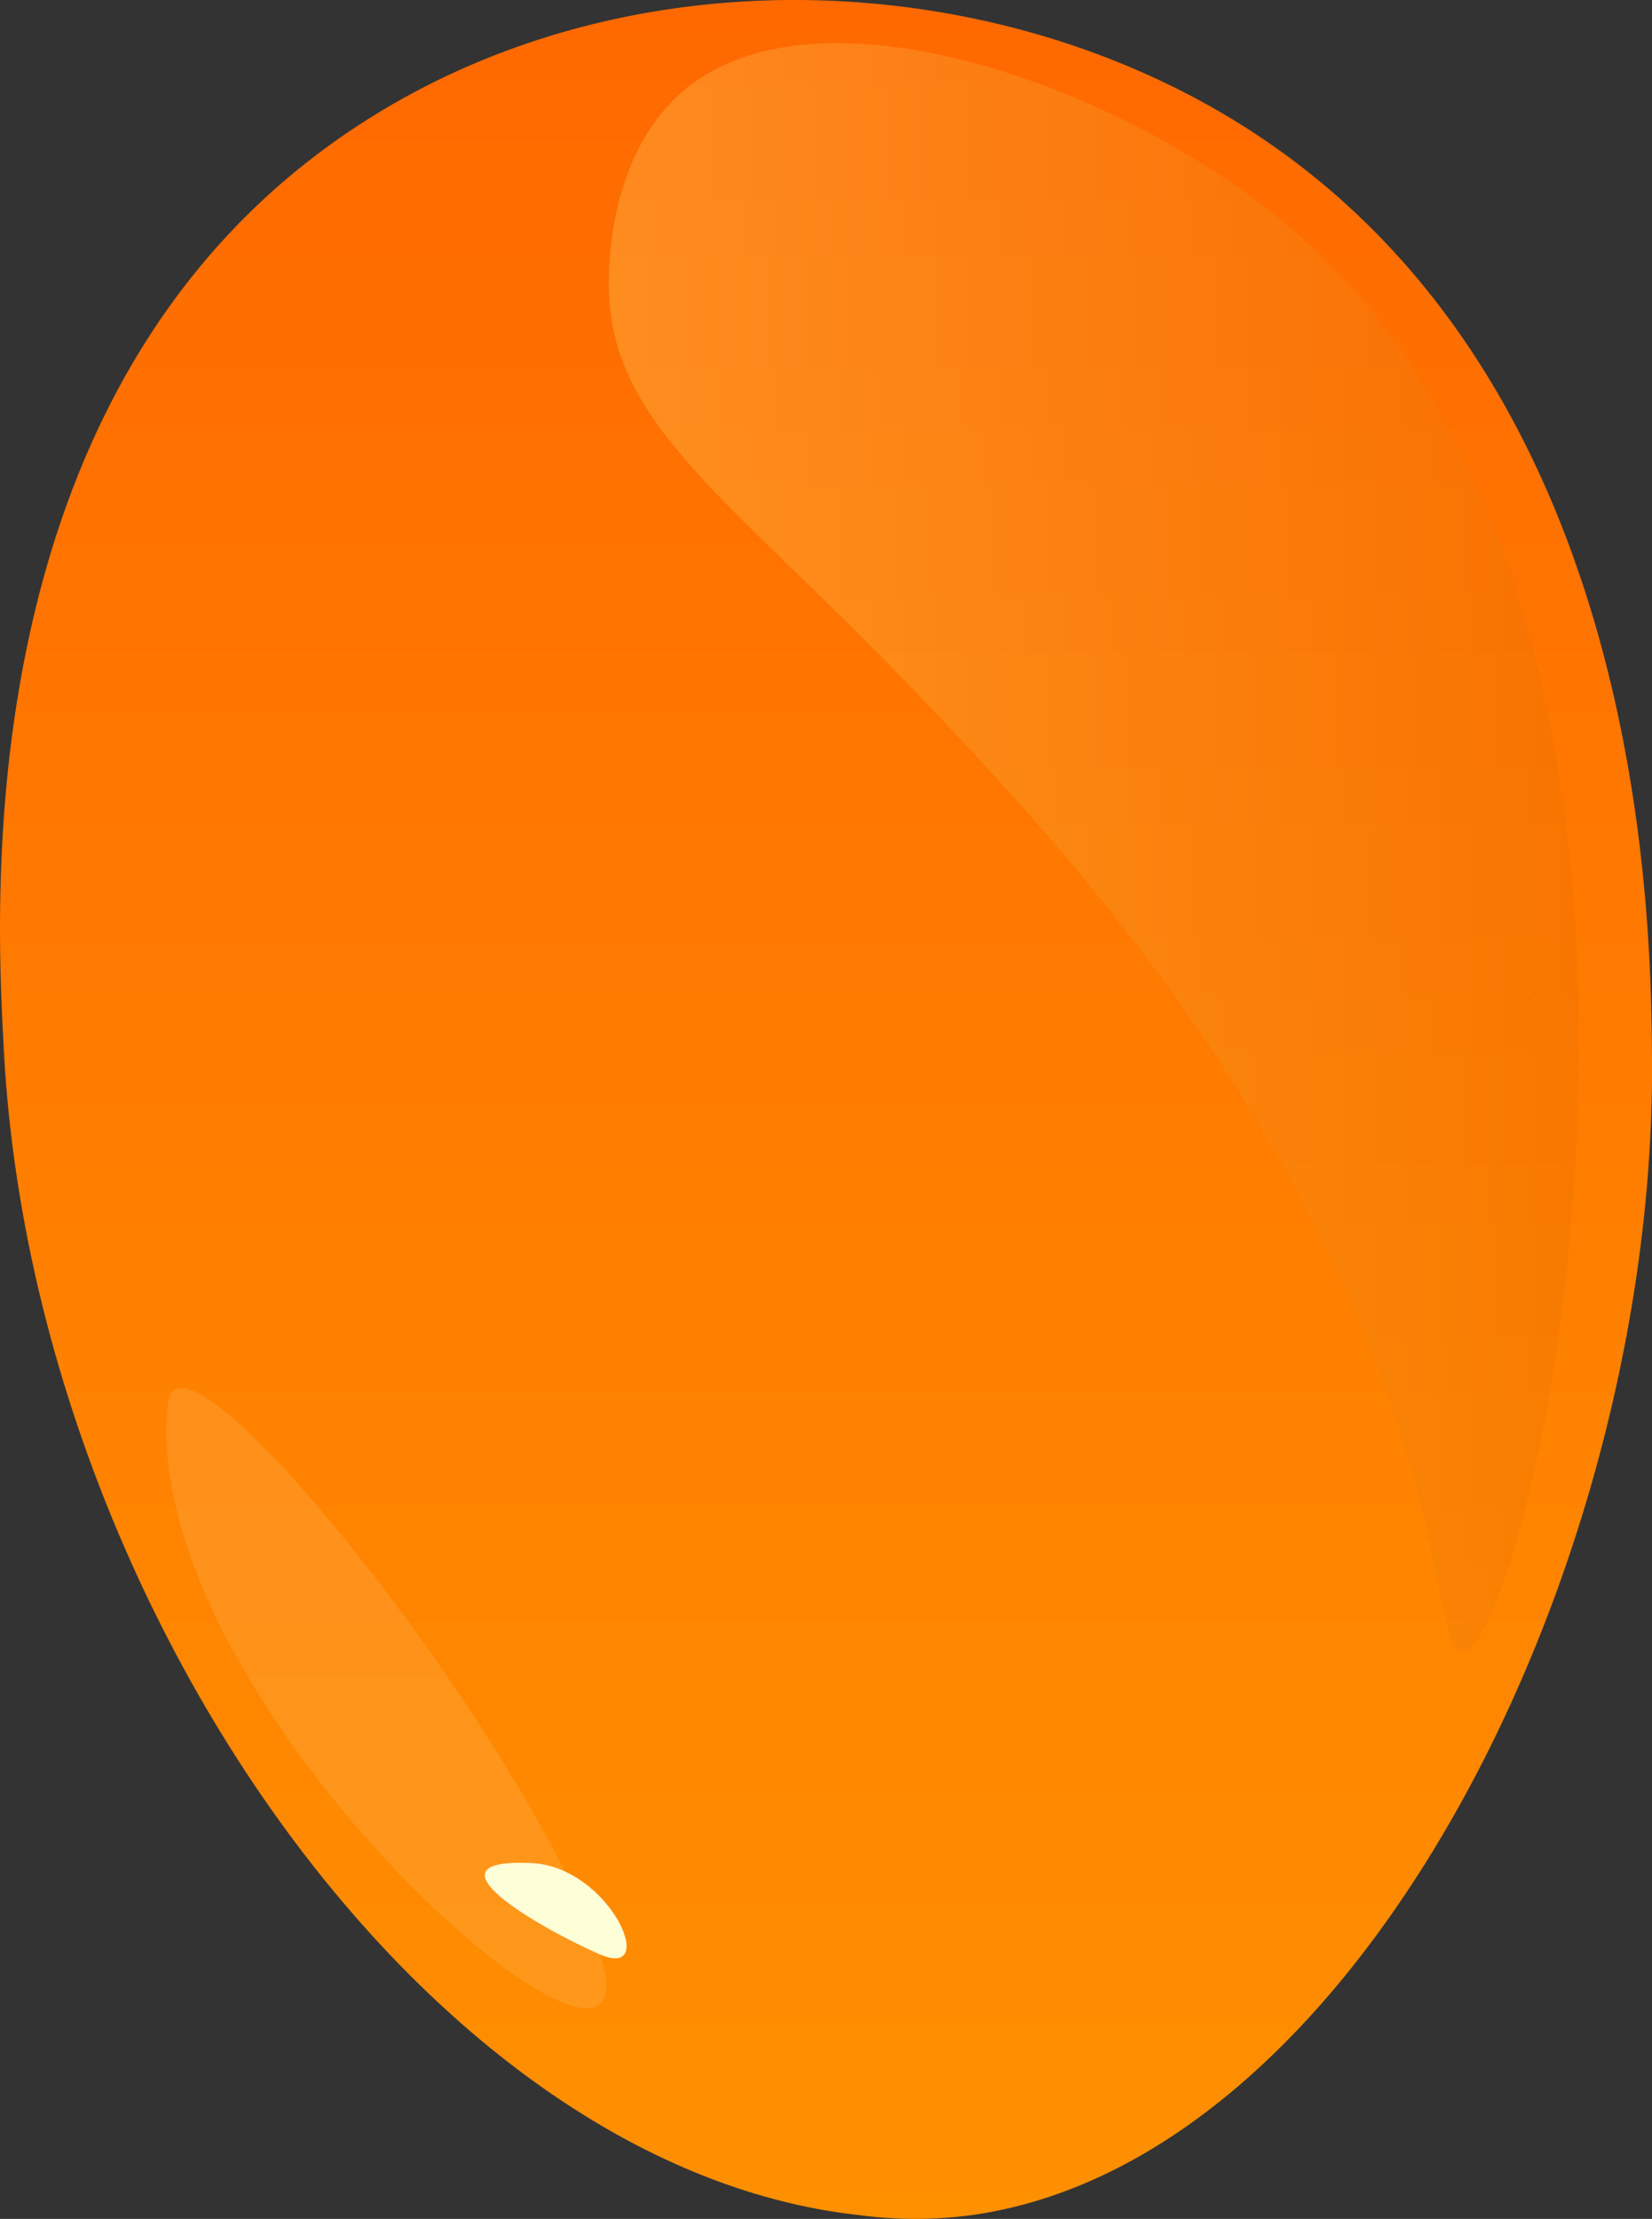 <svg xmlns="http://www.w3.org/2000/svg" xmlns:xlink="http://www.w3.org/1999/xlink" viewBox="0 0 244.61 328.55"><rect x="0" y="0" width="244.61" height="328.55" fill="#333333" stroke="none"/><defs><style>.cls-1{fill:url(#linear-gradient);}.cls-2{opacity:0.3;isolation:isolate;fill:url(#linear-gradient-2);}.cls-3{fill:#ffb35b;opacity:0.29;}.cls-4{fill:#ffffd8;}</style><linearGradient id="linear-gradient" x1="122.31" y1="2264.67" x2="122.31" y2="2593.23" gradientTransform="matrix(1, 0, 0, -1, 0, 2593.23)" gradientUnits="userSpaceOnUse"><stop offset="0" stop-color="#ff9000"/><stop offset="1" stop-color="#ff6900"/></linearGradient><linearGradient id="linear-gradient-2" x1="90.16" y1="2467.72" x2="233.81" y2="2467.72" gradientTransform="matrix(1, 0, 0, -1, 0, 2593.23)" gradientUnits="userSpaceOnUse"><stop offset="0" stop-color="#ffd56a"/><stop offset="1" stop-color="#e96e00"/></linearGradient></defs><title>Balloon2</title><g id="Layer_2" data-name="Layer 2"><g id="objects"><path class="cls-1" d="M127.33,328C63,321,5.09,237.19.6,156-.66,133.2-4.84,57.41,51.93,19.31c38-25.54,89.14-24.54,126.34-4.08,65.56,36.06,66.19,120.59,66.34,141.62.56,75.39-43.61,163.41-101,171.17A62.48,62.48,0,0,1,127.33,328Z"/><path class="cls-2" d="M216.5,244.63c-3.92.18-1.93-20.54-18.34-56.08C180.49,150.31,154,121.85,138,105,108.77,74,90,63.36,90.16,41.83c0-2.13-.06-19.13,11.21-28.53,20-16.71,65.22-.45,89.66,20.38C260.44,92.88,227,244.13,216.5,244.63Z"/><path class="cls-3" d="M24.84,207.94c1.59-15.75,53.67,50.15,64,81.41S20.27,253.18,24.84,207.94Z"/><path class="cls-4" d="M78.71,275.86c-16.82-.79,1.17,9.61,10.11,13.52S90.33,276.41,78.71,275.86Z"/></g></g></svg>